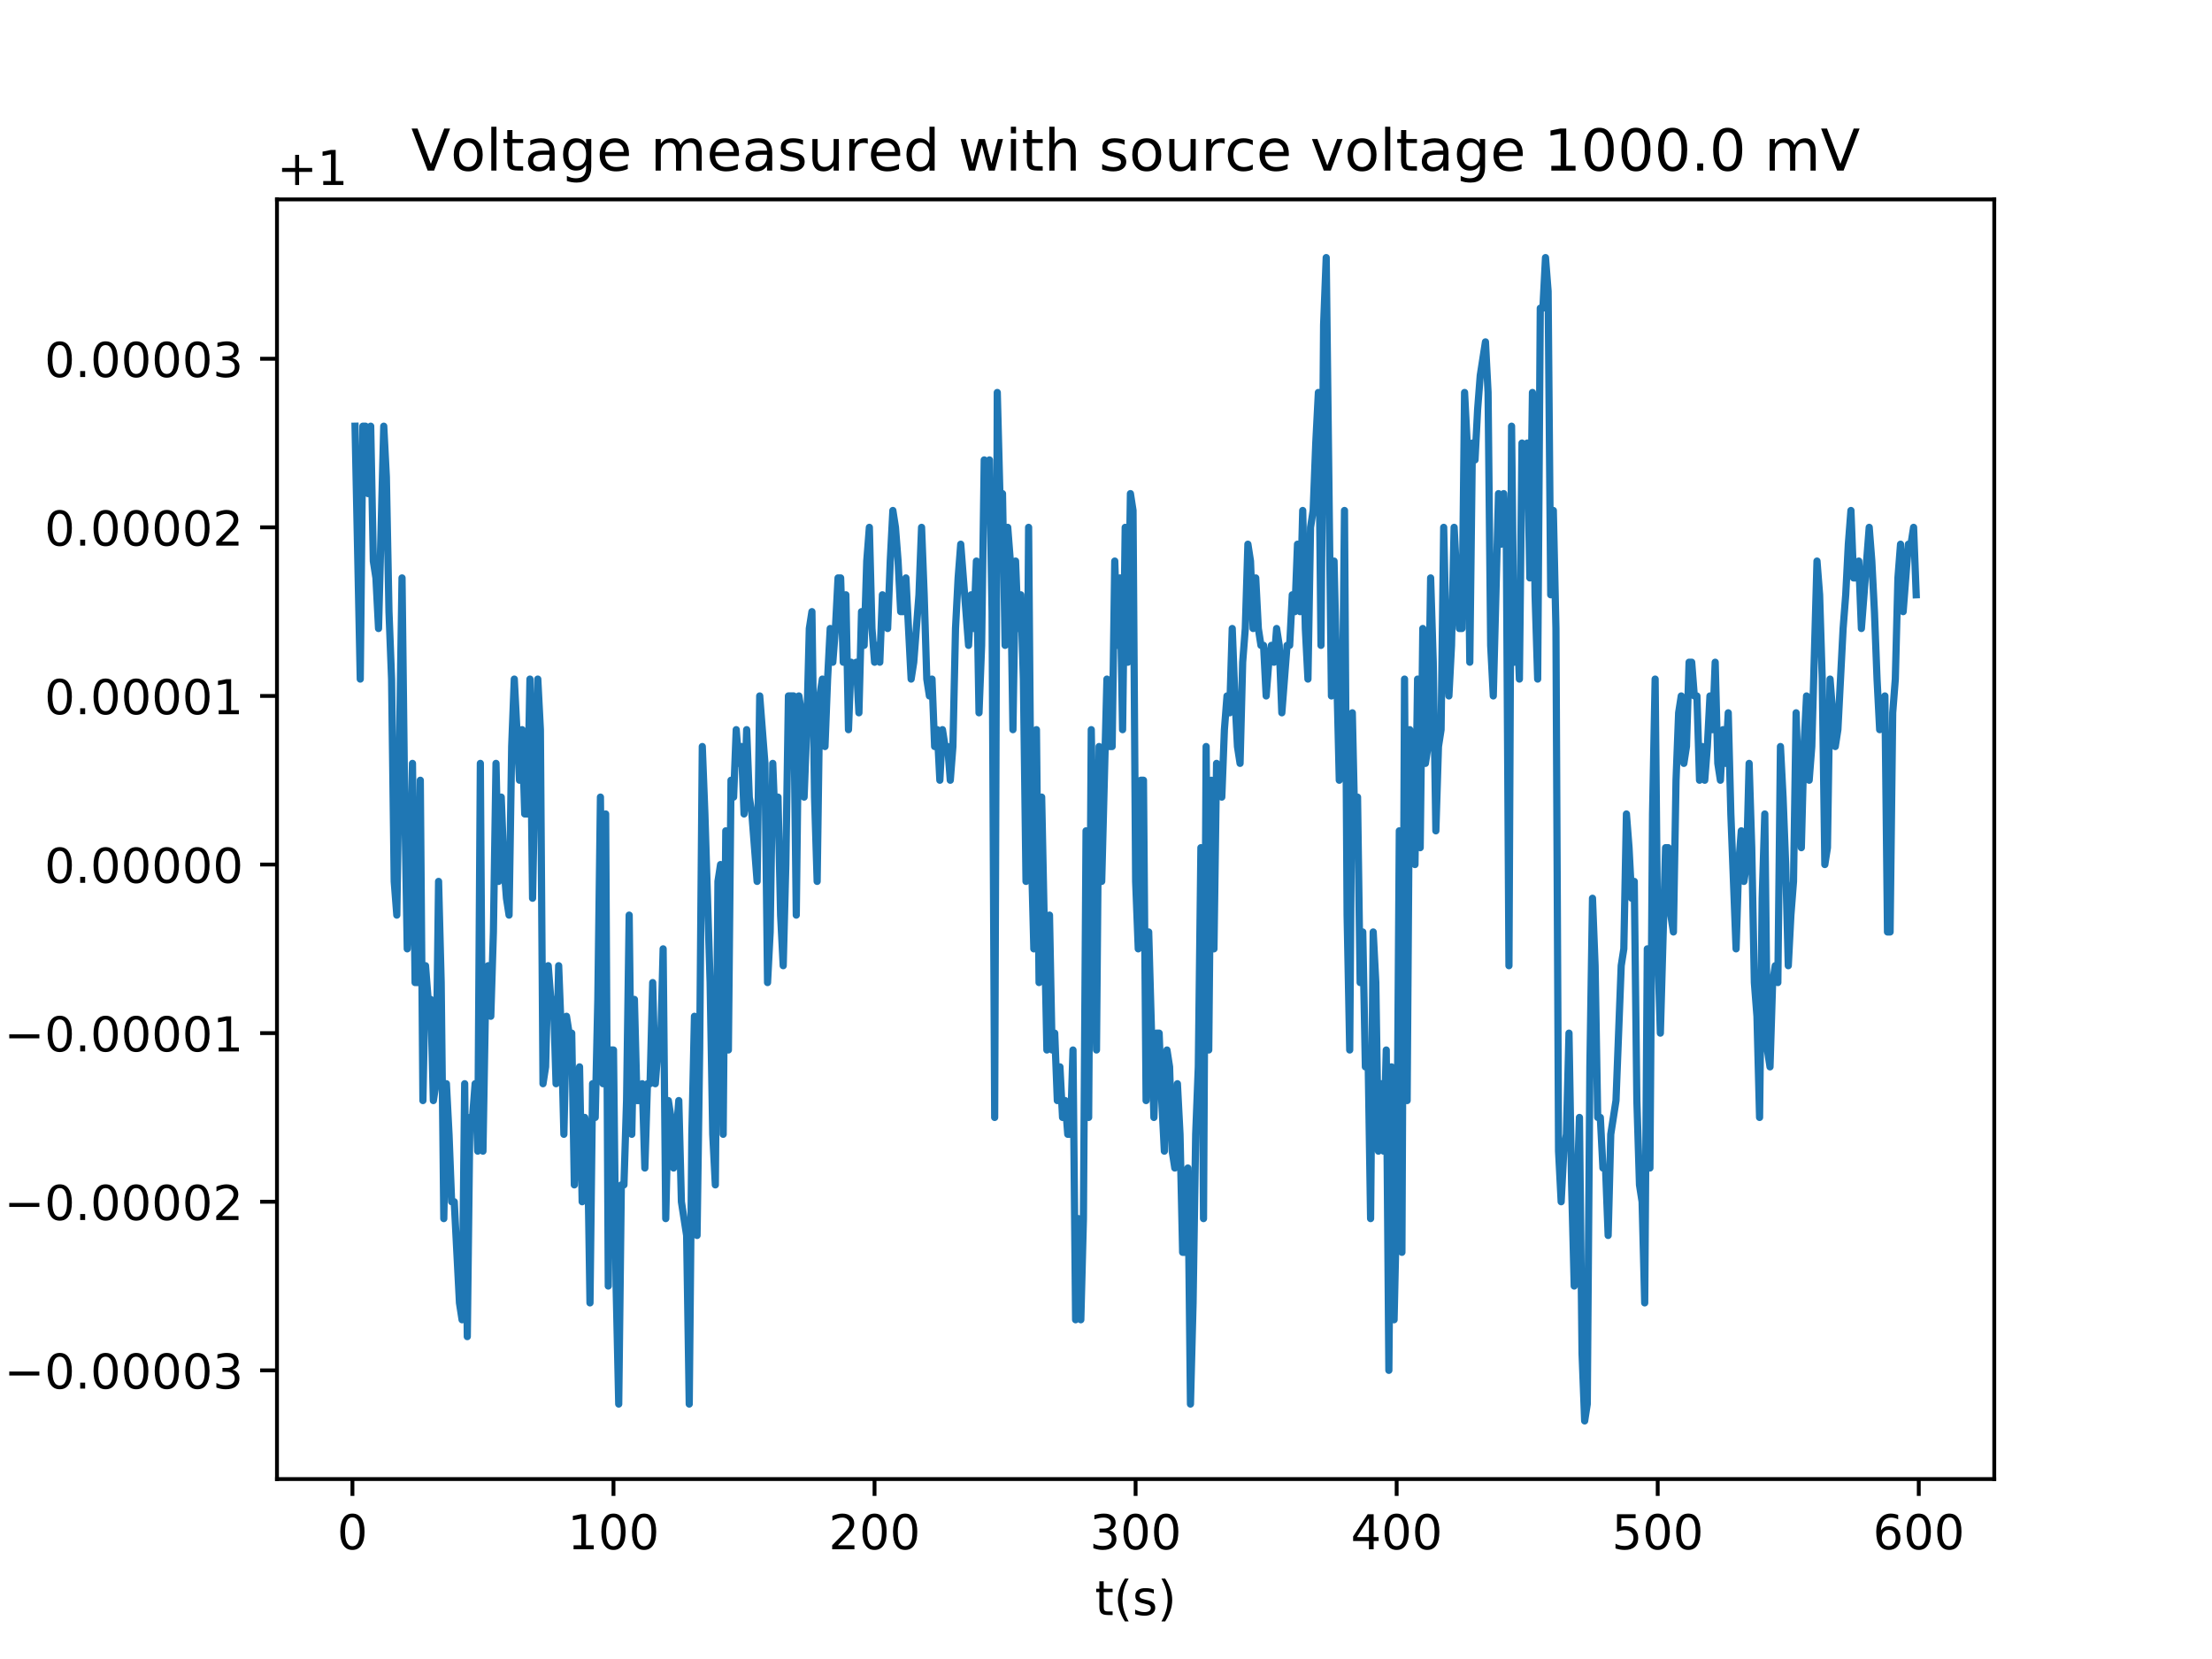 <?xml version="1.0" encoding="utf-8" standalone="no"?>
<!DOCTYPE svg PUBLIC "-//W3C//DTD SVG 1.1//EN"
  "http://www.w3.org/Graphics/SVG/1.1/DTD/svg11.dtd">
<!-- Created with matplotlib (http://matplotlib.org/) -->
<svg height="345pt" version="1.1" viewBox="0 0 460 345" width="460pt" xmlns="http://www.w3.org/2000/svg" xmlns:xlink="http://www.w3.org/1999/xlink">
 <defs>
  <style type="text/css">
*{stroke-linecap:butt;stroke-linejoin:round;}
  </style>
 </defs>
 <g id="figure_1">
  <g id="patch_1">
   <path d="M 0 345.6 
L 460.8 345.6 
L 460.8 0 
L 0 0 
z
" style="fill:#ffffff;"/>
  </g>
  <g id="axes_1">
   <g id="patch_2">
    <path d="M 57.6 307.584 
L 414.72 307.584 
L 414.72 41.472 
L 57.6 41.472 
z
" style="fill:#ffffff;"/>
   </g>
   <g id="matplotlib.axis_1">
    <g id="xtick_1">
     <g id="line2d_1">
      <defs>
       <path d="M 0 0 
L 0 3.5 
" id="mb20e4d3bf7" style="stroke:#000000;stroke-width:0.8;"/>
      </defs>
      <g>
       <use style="stroke:#000000;stroke-width:0.8;" x="73.29" xlink:href="#mb20e4d3bf7" y="307.584"/>
      </g>
     </g>
     <g id="text_1">
      <!-- 0 -->
      <defs>
       <path d="M 31.781 66.406 
Q 24.172 66.406 20.328 58.906 
Q 16.5 51.422 16.5 36.375 
Q 16.5 21.391 20.328 13.891 
Q 24.172 6.391 31.781 6.391 
Q 39.453 6.391 43.281 13.891 
Q 47.125 21.391 47.125 36.375 
Q 47.125 51.422 43.281 58.906 
Q 39.453 66.406 31.781 66.406 
z
M 31.781 74.219 
Q 44.047 74.219 50.516 64.516 
Q 56.984 54.828 56.984 36.375 
Q 56.984 17.969 50.516 8.266 
Q 44.047 -1.422 31.781 -1.422 
Q 19.531 -1.422 13.062 8.266 
Q 6.594 17.969 6.594 36.375 
Q 6.594 54.828 13.062 64.516 
Q 19.531 74.219 31.781 74.219 
z
" id="DejaVuSans-30"/>
      </defs>
      <g transform="translate(70.109 322.182)scale(0.1 -0.1)">
       <use xlink:href="#DejaVuSans-30"/>
      </g>
     </g>
    </g>
    <g id="xtick_2">
     <g id="line2d_2">
      <g>
       <use style="stroke:#000000;stroke-width:0.8;" x="127.578" xlink:href="#mb20e4d3bf7" y="307.584"/>
      </g>
     </g>
     <g id="text_2">
      <!-- 100 -->
      <defs>
       <path d="M 12.406 8.297 
L 28.516 8.297 
L 28.516 63.922 
L 10.984 60.406 
L 10.984 69.391 
L 28.422 72.906 
L 38.281 72.906 
L 38.281 8.297 
L 54.391 8.297 
L 54.391 0 
L 12.406 0 
z
" id="DejaVuSans-31"/>
      </defs>
      <g transform="translate(118.035 322.182)scale(0.1 -0.1)">
       <use xlink:href="#DejaVuSans-31"/>
       <use x="63.623" xlink:href="#DejaVuSans-30"/>
       <use x="127.246" xlink:href="#DejaVuSans-30"/>
      </g>
     </g>
    </g>
    <g id="xtick_3">
     <g id="line2d_3">
      <g>
       <use style="stroke:#000000;stroke-width:0.8;" x="181.867" xlink:href="#mb20e4d3bf7" y="307.584"/>
      </g>
     </g>
     <g id="text_3">
      <!-- 200 -->
      <defs>
       <path d="M 19.188 8.297 
L 53.609 8.297 
L 53.609 0 
L 7.328 0 
L 7.328 8.297 
Q 12.938 14.109 22.625 23.891 
Q 32.328 33.688 34.812 36.531 
Q 39.547 41.844 41.422 45.531 
Q 43.312 49.219 43.312 52.781 
Q 43.312 58.594 39.234 62.25 
Q 35.156 65.922 28.609 65.922 
Q 23.969 65.922 18.812 64.312 
Q 13.672 62.703 7.812 59.422 
L 7.812 69.391 
Q 13.766 71.781 18.938 73 
Q 24.125 74.219 28.422 74.219 
Q 39.75 74.219 46.484 68.547 
Q 53.219 62.891 53.219 53.422 
Q 53.219 48.922 51.531 44.891 
Q 49.859 40.875 45.406 35.406 
Q 44.188 33.984 37.641 27.219 
Q 31.109 20.453 19.188 8.297 
z
" id="DejaVuSans-32"/>
      </defs>
      <g transform="translate(172.323 322.182)scale(0.1 -0.1)">
       <use xlink:href="#DejaVuSans-32"/>
       <use x="63.623" xlink:href="#DejaVuSans-30"/>
       <use x="127.246" xlink:href="#DejaVuSans-30"/>
      </g>
     </g>
    </g>
    <g id="xtick_4">
     <g id="line2d_4">
      <g>
       <use style="stroke:#000000;stroke-width:0.8;" x="236.155" xlink:href="#mb20e4d3bf7" y="307.584"/>
      </g>
     </g>
     <g id="text_4">
      <!-- 300 -->
      <defs>
       <path d="M 40.578 39.312 
Q 47.656 37.797 51.625 33 
Q 55.609 28.219 55.609 21.188 
Q 55.609 10.406 48.188 4.484 
Q 40.766 -1.422 27.094 -1.422 
Q 22.516 -1.422 17.656 -0.516 
Q 12.797 0.391 7.625 2.203 
L 7.625 11.719 
Q 11.719 9.328 16.594 8.109 
Q 21.484 6.891 26.812 6.891 
Q 36.078 6.891 40.938 10.547 
Q 45.797 14.203 45.797 21.188 
Q 45.797 27.641 41.281 31.266 
Q 36.766 34.906 28.719 34.906 
L 20.219 34.906 
L 20.219 43.016 
L 29.109 43.016 
Q 36.375 43.016 40.234 45.922 
Q 44.094 48.828 44.094 54.297 
Q 44.094 59.906 40.109 62.906 
Q 36.141 65.922 28.719 65.922 
Q 24.656 65.922 20.016 65.031 
Q 15.375 64.156 9.812 62.312 
L 9.812 71.094 
Q 15.438 72.656 20.344 73.438 
Q 25.25 74.219 29.594 74.219 
Q 40.828 74.219 47.359 69.109 
Q 53.906 64.016 53.906 55.328 
Q 53.906 49.266 50.438 45.094 
Q 46.969 40.922 40.578 39.312 
z
" id="DejaVuSans-33"/>
      </defs>
      <g transform="translate(226.611 322.182)scale(0.1 -0.1)">
       <use xlink:href="#DejaVuSans-33"/>
       <use x="63.623" xlink:href="#DejaVuSans-30"/>
       <use x="127.246" xlink:href="#DejaVuSans-30"/>
      </g>
     </g>
    </g>
    <g id="xtick_5">
     <g id="line2d_5">
      <g>
       <use style="stroke:#000000;stroke-width:0.8;" x="290.444" xlink:href="#mb20e4d3bf7" y="307.584"/>
      </g>
     </g>
     <g id="text_5">
      <!-- 400 -->
      <defs>
       <path d="M 37.797 64.312 
L 12.891 25.391 
L 37.797 25.391 
z
M 35.203 72.906 
L 47.609 72.906 
L 47.609 25.391 
L 58.016 25.391 
L 58.016 17.188 
L 47.609 17.188 
L 47.609 0 
L 37.797 0 
L 37.797 17.188 
L 4.891 17.188 
L 4.891 26.703 
z
" id="DejaVuSans-34"/>
      </defs>
      <g transform="translate(280.9 322.182)scale(0.1 -0.1)">
       <use xlink:href="#DejaVuSans-34"/>
       <use x="63.623" xlink:href="#DejaVuSans-30"/>
       <use x="127.246" xlink:href="#DejaVuSans-30"/>
      </g>
     </g>
    </g>
    <g id="xtick_6">
     <g id="line2d_6">
      <g>
       <use style="stroke:#000000;stroke-width:0.8;" x="344.732" xlink:href="#mb20e4d3bf7" y="307.584"/>
      </g>
     </g>
     <g id="text_6">
      <!-- 500 -->
      <defs>
       <path d="M 10.797 72.906 
L 49.516 72.906 
L 49.516 64.594 
L 19.828 64.594 
L 19.828 46.734 
Q 21.969 47.469 24.109 47.828 
Q 26.266 48.188 28.422 48.188 
Q 40.625 48.188 47.75 41.5 
Q 54.891 34.812 54.891 23.391 
Q 54.891 11.625 47.562 5.094 
Q 40.234 -1.422 26.906 -1.422 
Q 22.312 -1.422 17.547 -0.641 
Q 12.797 0.141 7.719 1.703 
L 7.719 11.625 
Q 12.109 9.234 16.797 8.062 
Q 21.484 6.891 26.703 6.891 
Q 35.156 6.891 40.078 11.328 
Q 45.016 15.766 45.016 23.391 
Q 45.016 31 40.078 35.438 
Q 35.156 39.891 26.703 39.891 
Q 22.75 39.891 18.812 39.016 
Q 14.891 38.141 10.797 36.281 
z
" id="DejaVuSans-35"/>
      </defs>
      <g transform="translate(335.188 322.182)scale(0.1 -0.1)">
       <use xlink:href="#DejaVuSans-35"/>
       <use x="63.623" xlink:href="#DejaVuSans-30"/>
       <use x="127.246" xlink:href="#DejaVuSans-30"/>
      </g>
     </g>
    </g>
    <g id="xtick_7">
     <g id="line2d_7">
      <g>
       <use style="stroke:#000000;stroke-width:0.8;" x="399.02" xlink:href="#mb20e4d3bf7" y="307.584"/>
      </g>
     </g>
     <g id="text_7">
      <!-- 600 -->
      <defs>
       <path d="M 33.016 40.375 
Q 26.375 40.375 22.484 35.828 
Q 18.609 31.297 18.609 23.391 
Q 18.609 15.531 22.484 10.953 
Q 26.375 6.391 33.016 6.391 
Q 39.656 6.391 43.531 10.953 
Q 47.406 15.531 47.406 23.391 
Q 47.406 31.297 43.531 35.828 
Q 39.656 40.375 33.016 40.375 
z
M 52.594 71.297 
L 52.594 62.312 
Q 48.875 64.062 45.094 64.984 
Q 41.312 65.922 37.594 65.922 
Q 27.828 65.922 22.672 59.328 
Q 17.531 52.734 16.797 39.406 
Q 19.672 43.656 24.016 45.922 
Q 28.375 48.188 33.594 48.188 
Q 44.578 48.188 50.953 41.516 
Q 57.328 34.859 57.328 23.391 
Q 57.328 12.156 50.688 5.359 
Q 44.047 -1.422 33.016 -1.422 
Q 20.359 -1.422 13.672 8.266 
Q 6.984 17.969 6.984 36.375 
Q 6.984 53.656 15.188 63.938 
Q 23.391 74.219 37.203 74.219 
Q 40.922 74.219 44.703 73.484 
Q 48.484 72.75 52.594 71.297 
z
" id="DejaVuSans-36"/>
      </defs>
      <g transform="translate(389.477 322.182)scale(0.1 -0.1)">
       <use xlink:href="#DejaVuSans-36"/>
       <use x="63.623" xlink:href="#DejaVuSans-30"/>
       <use x="127.246" xlink:href="#DejaVuSans-30"/>
      </g>
     </g>
    </g>
    <g id="text_8">
     <!-- t(s) -->
     <defs>
      <path d="M 18.312 70.219 
L 18.312 54.688 
L 36.812 54.688 
L 36.812 47.703 
L 18.312 47.703 
L 18.312 18.016 
Q 18.312 11.328 20.141 9.422 
Q 21.969 7.516 27.594 7.516 
L 36.812 7.516 
L 36.812 0 
L 27.594 0 
Q 17.188 0 13.234 3.875 
Q 9.281 7.766 9.281 18.016 
L 9.281 47.703 
L 2.688 47.703 
L 2.688 54.688 
L 9.281 54.688 
L 9.281 70.219 
z
" id="DejaVuSans-74"/>
      <path d="M 31 75.875 
Q 24.469 64.656 21.281 53.656 
Q 18.109 42.672 18.109 31.391 
Q 18.109 20.125 21.312 9.062 
Q 24.516 -2 31 -13.188 
L 23.188 -13.188 
Q 15.875 -1.703 12.234 9.375 
Q 8.594 20.453 8.594 31.391 
Q 8.594 42.281 12.203 53.312 
Q 15.828 64.359 23.188 75.875 
z
" id="DejaVuSans-28"/>
      <path d="M 44.281 53.078 
L 44.281 44.578 
Q 40.484 46.531 36.375 47.5 
Q 32.281 48.484 27.875 48.484 
Q 21.188 48.484 17.844 46.438 
Q 14.5 44.391 14.5 40.281 
Q 14.5 37.156 16.891 35.375 
Q 19.281 33.594 26.516 31.984 
L 29.594 31.297 
Q 39.156 29.25 43.188 25.516 
Q 47.219 21.781 47.219 15.094 
Q 47.219 7.469 41.188 3.016 
Q 35.156 -1.422 24.609 -1.422 
Q 20.219 -1.422 15.453 -0.562 
Q 10.688 0.297 5.422 2 
L 5.422 11.281 
Q 10.406 8.688 15.234 7.391 
Q 20.062 6.109 24.812 6.109 
Q 31.156 6.109 34.562 8.281 
Q 37.984 10.453 37.984 14.406 
Q 37.984 18.062 35.516 20.016 
Q 33.062 21.969 24.703 23.781 
L 21.578 24.516 
Q 13.234 26.266 9.516 29.906 
Q 5.812 33.547 5.812 39.891 
Q 5.812 47.609 11.281 51.797 
Q 16.75 56 26.812 56 
Q 31.781 56 36.172 55.266 
Q 40.578 54.547 44.281 53.078 
z
" id="DejaVuSans-73"/>
      <path d="M 8.016 75.875 
L 15.828 75.875 
Q 23.141 64.359 26.781 53.312 
Q 30.422 42.281 30.422 31.391 
Q 30.422 20.453 26.781 9.375 
Q 23.141 -1.703 15.828 -13.188 
L 8.016 -13.188 
Q 14.5 -2 17.703 9.062 
Q 20.906 20.125 20.906 31.391 
Q 20.906 42.672 17.703 53.656 
Q 14.5 64.656 8.016 75.875 
z
" id="DejaVuSans-29"/>
     </defs>
     <g transform="translate(227.694 335.861)scale(0.1 -0.1)">
      <use xlink:href="#DejaVuSans-74"/>
      <use x="39.209" xlink:href="#DejaVuSans-28"/>
      <use x="78.223" xlink:href="#DejaVuSans-73"/>
      <use x="130.322" xlink:href="#DejaVuSans-29"/>
     </g>
    </g>
   </g>
   <g id="matplotlib.axis_2">
    <g id="ytick_1">
     <g id="line2d_8">
      <defs>
       <path d="M 0 0 
L -3.5 0 
" id="m4eff81db57" style="stroke:#000000;stroke-width:0.8;"/>
      </defs>
      <g>
       <use style="stroke:#000000;stroke-width:0.8;" x="57.6" xlink:href="#m4eff81db57" y="284.97"/>
      </g>
     </g>
     <g id="text_9">
      <!-- −0.00003 -->
      <defs>
       <path d="M 10.594 35.5 
L 73.188 35.5 
L 73.188 27.203 
L 10.594 27.203 
z
" id="DejaVuSans-2212"/>
       <path d="M 10.688 12.406 
L 21 12.406 
L 21 0 
L 10.688 0 
z
" id="DejaVuSans-2e"/>
      </defs>
      <g transform="translate(0.867 288.769)scale(0.1 -0.1)">
       <use xlink:href="#DejaVuSans-2212"/>
       <use x="83.789" xlink:href="#DejaVuSans-30"/>
       <use x="147.412" xlink:href="#DejaVuSans-2e"/>
       <use x="179.199" xlink:href="#DejaVuSans-30"/>
       <use x="242.822" xlink:href="#DejaVuSans-30"/>
       <use x="306.445" xlink:href="#DejaVuSans-30"/>
       <use x="370.068" xlink:href="#DejaVuSans-30"/>
       <use x="433.691" xlink:href="#DejaVuSans-33"/>
      </g>
     </g>
    </g>
    <g id="ytick_2">
     <g id="line2d_9">
      <g>
       <use style="stroke:#000000;stroke-width:0.8;" x="57.6" xlink:href="#m4eff81db57" y="249.909"/>
      </g>
     </g>
     <g id="text_10">
      <!-- −0.00002 -->
      <g transform="translate(0.867 253.708)scale(0.1 -0.1)">
       <use xlink:href="#DejaVuSans-2212"/>
       <use x="83.789" xlink:href="#DejaVuSans-30"/>
       <use x="147.412" xlink:href="#DejaVuSans-2e"/>
       <use x="179.199" xlink:href="#DejaVuSans-30"/>
       <use x="242.822" xlink:href="#DejaVuSans-30"/>
       <use x="306.445" xlink:href="#DejaVuSans-30"/>
       <use x="370.068" xlink:href="#DejaVuSans-30"/>
       <use x="433.691" xlink:href="#DejaVuSans-32"/>
      </g>
     </g>
    </g>
    <g id="ytick_3">
     <g id="line2d_10">
      <g>
       <use style="stroke:#000000;stroke-width:0.8;" x="57.6" xlink:href="#m4eff81db57" y="214.848"/>
      </g>
     </g>
     <g id="text_11">
      <!-- −0.00001 -->
      <g transform="translate(0.867 218.647)scale(0.1 -0.1)">
       <use xlink:href="#DejaVuSans-2212"/>
       <use x="83.789" xlink:href="#DejaVuSans-30"/>
       <use x="147.412" xlink:href="#DejaVuSans-2e"/>
       <use x="179.199" xlink:href="#DejaVuSans-30"/>
       <use x="242.822" xlink:href="#DejaVuSans-30"/>
       <use x="306.445" xlink:href="#DejaVuSans-30"/>
       <use x="370.068" xlink:href="#DejaVuSans-30"/>
       <use x="433.691" xlink:href="#DejaVuSans-31"/>
      </g>
     </g>
    </g>
    <g id="ytick_4">
     <g id="line2d_11">
      <g>
       <use style="stroke:#000000;stroke-width:0.8;" x="57.6" xlink:href="#m4eff81db57" y="179.787"/>
      </g>
     </g>
     <g id="text_12">
      <!-- 0.00000 -->
      <g transform="translate(9.247 183.586)scale(0.1 -0.1)">
       <use xlink:href="#DejaVuSans-30"/>
       <use x="63.623" xlink:href="#DejaVuSans-2e"/>
       <use x="95.41" xlink:href="#DejaVuSans-30"/>
       <use x="159.033" xlink:href="#DejaVuSans-30"/>
       <use x="222.656" xlink:href="#DejaVuSans-30"/>
       <use x="286.279" xlink:href="#DejaVuSans-30"/>
       <use x="349.902" xlink:href="#DejaVuSans-30"/>
      </g>
     </g>
    </g>
    <g id="ytick_5">
     <g id="line2d_12">
      <g>
       <use style="stroke:#000000;stroke-width:0.8;" x="57.6" xlink:href="#m4eff81db57" y="144.726"/>
      </g>
     </g>
     <g id="text_13">
      <!-- 0.00001 -->
      <g transform="translate(9.247 148.525)scale(0.1 -0.1)">
       <use xlink:href="#DejaVuSans-30"/>
       <use x="63.623" xlink:href="#DejaVuSans-2e"/>
       <use x="95.41" xlink:href="#DejaVuSans-30"/>
       <use x="159.033" xlink:href="#DejaVuSans-30"/>
       <use x="222.656" xlink:href="#DejaVuSans-30"/>
       <use x="286.279" xlink:href="#DejaVuSans-30"/>
       <use x="349.902" xlink:href="#DejaVuSans-31"/>
      </g>
     </g>
    </g>
    <g id="ytick_6">
     <g id="line2d_13">
      <g>
       <use style="stroke:#000000;stroke-width:0.8;" x="57.6" xlink:href="#m4eff81db57" y="109.665"/>
      </g>
     </g>
     <g id="text_14">
      <!-- 0.00002 -->
      <g transform="translate(9.247 113.465)scale(0.1 -0.1)">
       <use xlink:href="#DejaVuSans-30"/>
       <use x="63.623" xlink:href="#DejaVuSans-2e"/>
       <use x="95.41" xlink:href="#DejaVuSans-30"/>
       <use x="159.033" xlink:href="#DejaVuSans-30"/>
       <use x="222.656" xlink:href="#DejaVuSans-30"/>
       <use x="286.279" xlink:href="#DejaVuSans-30"/>
       <use x="349.902" xlink:href="#DejaVuSans-32"/>
      </g>
     </g>
    </g>
    <g id="ytick_7">
     <g id="line2d_14">
      <g>
       <use style="stroke:#000000;stroke-width:0.8;" x="57.6" xlink:href="#m4eff81db57" y="74.605"/>
      </g>
     </g>
     <g id="text_15">
      <!-- 0.00003 -->
      <g transform="translate(9.247 78.404)scale(0.1 -0.1)">
       <use xlink:href="#DejaVuSans-30"/>
       <use x="63.623" xlink:href="#DejaVuSans-2e"/>
       <use x="95.41" xlink:href="#DejaVuSans-30"/>
       <use x="159.033" xlink:href="#DejaVuSans-30"/>
       <use x="222.656" xlink:href="#DejaVuSans-30"/>
       <use x="286.279" xlink:href="#DejaVuSans-30"/>
       <use x="349.902" xlink:href="#DejaVuSans-33"/>
      </g>
     </g>
    </g>
    <g id="text_16">
     <!-- Voltage (V) -->
     <defs>
      <path d="M 28.609 0 
L 0.781 72.906 
L 11.078 72.906 
L 34.188 11.531 
L 57.328 72.906 
L 67.578 72.906 
L 39.797 0 
z
" id="DejaVuSans-56"/>
      <path d="M 30.609 48.391 
Q 23.391 48.391 19.188 42.75 
Q 14.984 37.109 14.984 27.297 
Q 14.984 17.484 19.156 11.844 
Q 23.344 6.203 30.609 6.203 
Q 37.797 6.203 41.984 11.859 
Q 46.188 17.531 46.188 27.297 
Q 46.188 37.016 41.984 42.703 
Q 37.797 48.391 30.609 48.391 
z
M 30.609 56 
Q 42.328 56 49.016 48.375 
Q 55.719 40.766 55.719 27.297 
Q 55.719 13.875 49.016 6.219 
Q 42.328 -1.422 30.609 -1.422 
Q 18.844 -1.422 12.172 6.219 
Q 5.516 13.875 5.516 27.297 
Q 5.516 40.766 12.172 48.375 
Q 18.844 56 30.609 56 
z
" id="DejaVuSans-6f"/>
      <path d="M 9.422 75.984 
L 18.406 75.984 
L 18.406 0 
L 9.422 0 
z
" id="DejaVuSans-6c"/>
      <path d="M 34.281 27.484 
Q 23.391 27.484 19.188 25 
Q 14.984 22.516 14.984 16.5 
Q 14.984 11.719 18.141 8.906 
Q 21.297 6.109 26.703 6.109 
Q 34.188 6.109 38.703 11.406 
Q 43.219 16.703 43.219 25.484 
L 43.219 27.484 
z
M 52.203 31.203 
L 52.203 0 
L 43.219 0 
L 43.219 8.297 
Q 40.141 3.328 35.547 0.953 
Q 30.953 -1.422 24.312 -1.422 
Q 15.922 -1.422 10.953 3.297 
Q 6 8.016 6 15.922 
Q 6 25.141 12.172 29.828 
Q 18.359 34.516 30.609 34.516 
L 43.219 34.516 
L 43.219 35.406 
Q 43.219 41.609 39.141 45 
Q 35.062 48.391 27.688 48.391 
Q 23 48.391 18.547 47.266 
Q 14.109 46.141 10.016 43.891 
L 10.016 52.203 
Q 14.938 54.109 19.578 55.047 
Q 24.219 56 28.609 56 
Q 40.484 56 46.344 49.844 
Q 52.203 43.703 52.203 31.203 
z
" id="DejaVuSans-61"/>
      <path d="M 45.406 27.984 
Q 45.406 37.75 41.375 43.109 
Q 37.359 48.484 30.078 48.484 
Q 22.859 48.484 18.828 43.109 
Q 14.797 37.75 14.797 27.984 
Q 14.797 18.266 18.828 12.891 
Q 22.859 7.516 30.078 7.516 
Q 37.359 7.516 41.375 12.891 
Q 45.406 18.266 45.406 27.984 
z
M 54.391 6.781 
Q 54.391 -7.172 48.188 -13.984 
Q 42 -20.797 29.203 -20.797 
Q 24.469 -20.797 20.266 -20.094 
Q 16.062 -19.391 12.109 -17.922 
L 12.109 -9.188 
Q 16.062 -11.328 19.922 -12.344 
Q 23.781 -13.375 27.781 -13.375 
Q 36.625 -13.375 41.016 -8.766 
Q 45.406 -4.156 45.406 5.172 
L 45.406 9.625 
Q 42.625 4.781 38.281 2.391 
Q 33.938 0 27.875 0 
Q 17.828 0 11.672 7.656 
Q 5.516 15.328 5.516 27.984 
Q 5.516 40.672 11.672 48.328 
Q 17.828 56 27.875 56 
Q 33.938 56 38.281 53.609 
Q 42.625 51.219 45.406 46.391 
L 45.406 54.688 
L 54.391 54.688 
z
" id="DejaVuSans-67"/>
      <path d="M 56.203 29.594 
L 56.203 25.203 
L 14.891 25.203 
Q 15.484 15.922 20.484 11.062 
Q 25.484 6.203 34.422 6.203 
Q 39.594 6.203 44.453 7.469 
Q 49.312 8.734 54.109 11.281 
L 54.109 2.781 
Q 49.266 0.734 44.188 -0.344 
Q 39.109 -1.422 33.891 -1.422 
Q 20.797 -1.422 13.156 6.188 
Q 5.516 13.812 5.516 26.812 
Q 5.516 40.234 12.766 48.109 
Q 20.016 56 32.328 56 
Q 43.359 56 49.781 48.891 
Q 56.203 41.797 56.203 29.594 
z
M 47.219 32.234 
Q 47.125 39.594 43.094 43.984 
Q 39.062 48.391 32.422 48.391 
Q 24.906 48.391 20.391 44.141 
Q 15.875 39.891 15.188 32.172 
z
" id="DejaVuSans-65"/>
      <path id="DejaVuSans-20"/>
     </defs>
     <g transform="translate(-5.213 202.577)rotate(-90)scale(0.1 -0.1)">
      <use xlink:href="#DejaVuSans-56"/>
      <use x="68.299" xlink:href="#DejaVuSans-6f"/>
      <use x="129.48" xlink:href="#DejaVuSans-6c"/>
      <use x="157.264" xlink:href="#DejaVuSans-74"/>
      <use x="196.473" xlink:href="#DejaVuSans-61"/>
      <use x="257.752" xlink:href="#DejaVuSans-67"/>
      <use x="321.229" xlink:href="#DejaVuSans-65"/>
      <use x="382.752" xlink:href="#DejaVuSans-20"/>
      <use x="414.539" xlink:href="#DejaVuSans-28"/>
      <use x="453.553" xlink:href="#DejaVuSans-56"/>
      <use x="521.961" xlink:href="#DejaVuSans-29"/>
     </g>
    </g>
    <g id="text_17">
     <!-- +1 -->
     <defs>
      <path d="M 46 62.703 
L 46 35.5 
L 73.188 35.5 
L 73.188 27.203 
L 46 27.203 
L 46 0 
L 37.797 0 
L 37.797 27.203 
L 10.594 27.203 
L 10.594 35.5 
L 37.797 35.5 
L 37.797 62.703 
z
" id="DejaVuSans-2b"/>
     </defs>
     <g transform="translate(57.6 38.472)scale(0.1 -0.1)">
      <use xlink:href="#DejaVuSans-2b"/>
      <use x="83.789" xlink:href="#DejaVuSans-31"/>
     </g>
    </g>
   </g>
   <g id="line2d_15">
    <path clip-path="url(#pf77cc585fd)" d="M 73.833 88.629 
L 74.918 141.22 
L 75.461 88.629 
L 76.004 88.629 
L 76.547 102.653 
L 77.09 88.629 
L 77.633 116.678 
L 78.176 120.184 
L 78.719 130.702 
L 79.804 88.629 
L 80.347 99.147 
L 80.89 127.196 
L 81.433 141.22 
L 81.976 183.293 
L 82.519 190.305 
L 83.605 120.184 
L 84.148 165.763 
L 84.69 197.318 
L 85.233 183.293 
L 85.776 158.751 
L 86.319 204.33 
L 86.862 204.33 
L 87.405 162.257 
L 87.948 228.872 
L 88.491 200.824 
L 89.033 207.836 
L 89.576 207.836 
L 90.119 228.872 
L 90.662 225.366 
L 91.205 183.293 
L 91.748 204.33 
L 92.291 253.415 
L 92.834 225.366 
L 93.377 235.885 
L 93.919 249.909 
L 94.462 249.909 
L 95.548 270.945 
L 96.091 274.451 
L 96.634 225.366 
L 97.177 277.958 
L 97.72 232.378 
L 98.263 232.378 
L 98.805 225.366 
L 99.348 239.391 
L 99.891 158.751 
L 100.434 239.391 
L 100.977 207.836 
L 101.52 200.824 
L 102.063 211.342 
L 102.606 193.811 
L 103.148 158.751 
L 103.691 183.293 
L 104.234 165.763 
L 104.777 179.787 
L 105.32 186.799 
L 105.863 190.305 
L 106.406 155.245 
L 106.949 141.22 
L 108.034 162.257 
L 108.577 151.738 
L 109.12 169.269 
L 109.663 169.269 
L 110.206 141.22 
L 110.749 186.799 
L 111.292 158.751 
L 111.835 141.22 
L 112.378 151.738 
L 112.92 225.366 
L 113.463 221.86 
L 114.006 200.824 
L 114.549 207.836 
L 115.092 207.836 
L 115.635 225.366 
L 116.178 200.824 
L 116.721 214.848 
L 117.263 235.885 
L 117.806 211.342 
L 118.349 214.848 
L 118.892 214.848 
L 119.435 246.403 
L 119.978 232.378 
L 120.521 221.86 
L 121.064 249.909 
L 121.607 232.378 
L 122.149 235.885 
L 122.692 270.945 
L 123.235 225.366 
L 123.778 232.378 
L 124.321 207.836 
L 124.864 165.763 
L 125.407 225.366 
L 125.95 169.269 
L 126.494 267.439 
L 127.037 218.354 
L 127.58 218.354 
L 128.124 267.439 
L 128.667 291.982 
L 129.211 246.403 
L 129.754 246.403 
L 130.298 228.872 
L 130.841 190.305 
L 131.384 235.885 
L 131.928 207.836 
L 132.471 228.872 
L 133.014 228.872 
L 133.557 225.366 
L 134.1 242.897 
L 134.643 225.366 
L 135.187 225.366 
L 135.73 204.33 
L 136.273 225.366 
L 136.816 218.354 
L 137.359 218.354 
L 137.902 197.318 
L 138.445 253.415 
L 138.988 228.872 
L 139.53 232.378 
L 140.073 242.897 
L 141.159 228.872 
L 141.702 249.909 
L 142.788 256.921 
L 143.331 291.982 
L 143.873 235.885 
L 144.416 211.342 
L 144.959 256.921 
L 145.502 218.354 
L 146.045 155.245 
L 146.588 169.269 
L 147.674 204.33 
L 148.217 235.885 
L 148.759 246.403 
L 149.302 183.293 
L 149.845 179.787 
L 150.388 235.885 
L 150.931 172.775 
L 151.474 218.354 
L 152.017 162.257 
L 152.56 165.763 
L 153.103 151.738 
L 153.645 158.751 
L 154.188 155.245 
L 154.731 169.269 
L 155.274 151.738 
L 155.817 165.763 
L 156.36 169.269 
L 157.446 183.293 
L 157.988 144.726 
L 159.074 158.751 
L 159.617 204.33 
L 160.16 193.811 
L 160.703 158.751 
L 161.246 172.775 
L 161.789 165.763 
L 162.332 190.305 
L 162.874 200.824 
L 163.417 179.787 
L 163.96 144.726 
L 165.046 144.726 
L 165.589 190.305 
L 166.132 144.726 
L 166.675 148.232 
L 167.218 165.763 
L 167.76 151.738 
L 168.303 130.702 
L 168.846 127.196 
L 169.389 165.763 
L 169.932 183.293 
L 170.475 144.726 
L 171.018 141.22 
L 171.561 155.245 
L 172.103 141.22 
L 172.646 130.702 
L 173.189 137.714 
L 173.732 130.702 
L 174.275 120.184 
L 174.818 120.184 
L 175.361 137.714 
L 175.904 123.69 
L 176.447 151.738 
L 176.989 137.714 
L 177.532 141.22 
L 178.075 137.714 
L 178.618 148.232 
L 179.161 127.196 
L 179.704 134.208 
L 180.247 116.678 
L 180.79 109.665 
L 181.332 130.702 
L 181.875 137.714 
L 182.418 134.208 
L 182.961 137.714 
L 183.504 123.69 
L 184.59 130.702 
L 185.133 116.678 
L 185.676 106.159 
L 186.218 109.665 
L 186.761 116.678 
L 187.304 127.196 
L 187.847 127.196 
L 188.39 120.184 
L 189.476 141.22 
L 190.019 137.714 
L 191.104 123.69 
L 191.647 109.665 
L 192.19 123.69 
L 192.733 141.22 
L 193.276 144.726 
L 193.819 141.22 
L 194.362 155.245 
L 194.905 151.738 
L 195.447 162.257 
L 195.99 151.738 
L 196.533 155.245 
L 197.076 155.245 
L 197.619 162.257 
L 198.162 155.245 
L 198.705 130.702 
L 199.248 120.184 
L 199.791 113.171 
L 201.419 134.208 
L 201.962 123.69 
L 202.505 130.702 
L 203.048 116.678 
L 203.591 148.232 
L 204.134 134.208 
L 204.677 95.641 
L 205.219 99.147 
L 205.762 95.641 
L 206.305 127.196 
L 206.848 232.378 
L 207.391 81.617 
L 207.934 102.653 
L 208.477 102.653 
L 209.02 134.208 
L 209.562 109.665 
L 210.105 116.678 
L 210.648 151.738 
L 211.192 116.678 
L 211.735 130.702 
L 212.277 123.69 
L 212.82 141.22 
L 213.363 183.293 
L 213.906 109.665 
L 214.449 176.281 
L 214.992 197.318 
L 215.535 151.738 
L 216.078 204.33 
L 216.621 165.763 
L 217.706 218.354 
L 218.249 190.305 
L 218.792 218.354 
L 219.335 214.848 
L 219.878 228.872 
L 220.421 221.86 
L 220.964 232.378 
L 221.506 228.872 
L 222.049 235.885 
L 222.592 235.885 
L 223.135 218.354 
L 223.678 274.451 
L 224.221 253.415 
L 224.764 274.451 
L 225.307 253.415 
L 225.85 172.775 
L 226.392 232.378 
L 226.935 151.738 
L 228.021 218.354 
L 228.564 155.245 
L 229.107 183.293 
L 230.193 141.22 
L 230.736 155.245 
L 231.278 155.245 
L 231.821 116.678 
L 232.364 134.208 
L 232.907 120.184 
L 233.45 151.738 
L 233.993 109.665 
L 234.536 137.714 
L 235.079 102.653 
L 235.621 106.159 
L 236.164 183.293 
L 236.707 197.318 
L 237.25 162.257 
L 237.793 162.257 
L 238.336 228.872 
L 238.879 193.811 
L 239.965 232.378 
L 240.507 214.848 
L 241.05 214.848 
L 241.593 228.872 
L 242.136 239.391 
L 242.679 218.354 
L 243.222 221.86 
L 243.765 239.391 
L 244.308 242.897 
L 244.85 225.366 
L 245.393 235.885 
L 245.936 260.427 
L 246.479 260.427 
L 247.022 242.897 
L 247.565 291.982 
L 248.108 270.945 
L 248.651 235.885 
L 249.194 221.86 
L 249.736 176.281 
L 250.279 253.415 
L 250.822 155.245 
L 251.365 218.354 
L 251.908 162.257 
L 252.451 197.318 
L 252.994 158.751 
L 254.08 165.763 
L 254.622 151.738 
L 255.165 144.726 
L 255.708 148.232 
L 256.251 130.702 
L 256.794 144.726 
L 257.337 155.245 
L 257.88 158.751 
L 258.423 137.714 
L 258.965 130.702 
L 259.508 113.171 
L 260.051 116.678 
L 260.594 130.702 
L 261.137 120.184 
L 261.68 130.702 
L 262.223 134.208 
L 262.766 134.208 
L 263.309 144.726 
L 263.851 137.714 
L 264.394 134.208 
L 264.937 137.714 
L 265.48 130.702 
L 266.023 134.208 
L 266.566 148.232 
L 267.652 134.208 
L 268.195 134.208 
L 268.737 123.69 
L 269.28 127.196 
L 269.823 113.171 
L 270.366 127.196 
L 270.909 106.159 
L 271.452 130.702 
L 271.995 141.22 
L 272.538 109.665 
L 273.08 106.159 
L 273.623 92.135 
L 274.166 81.617 
L 274.709 134.208 
L 275.252 67.592 
L 275.795 53.568 
L 276.881 144.726 
L 277.424 116.678 
L 278.509 162.257 
L 279.052 158.751 
L 279.595 106.159 
L 280.138 190.305 
L 280.681 218.354 
L 281.224 148.232 
L 281.767 172.775 
L 282.31 165.763 
L 282.852 204.33 
L 283.395 193.811 
L 283.938 221.86 
L 284.481 218.354 
L 285.024 253.415 
L 285.567 193.811 
L 286.11 204.33 
L 286.653 239.391 
L 287.195 225.366 
L 287.738 239.391 
L 288.281 218.354 
L 288.824 284.97 
L 289.367 221.86 
L 289.91 274.451 
L 290.453 249.909 
L 290.996 172.775 
L 291.539 260.427 
L 292.081 141.22 
L 292.624 228.872 
L 293.167 151.738 
L 293.71 176.281 
L 294.253 179.787 
L 294.796 141.22 
L 295.339 176.281 
L 295.882 130.702 
L 296.424 158.751 
L 296.967 155.245 
L 297.51 120.184 
L 298.053 137.714 
L 298.596 172.775 
L 299.139 155.245 
L 299.682 151.738 
L 300.225 109.665 
L 300.768 134.208 
L 301.31 144.726 
L 301.853 134.208 
L 302.396 109.665 
L 303.482 130.702 
L 304.025 130.702 
L 304.568 81.617 
L 305.111 92.135 
L 305.654 137.714 
L 306.196 92.135 
L 306.739 95.641 
L 307.282 85.123 
L 307.825 78.111 
L 308.911 71.098 
L 309.454 81.617 
L 309.997 134.208 
L 310.539 144.726 
L 311.625 102.653 
L 312.168 113.171 
L 312.711 102.653 
L 313.254 113.171 
L 313.797 200.824 
L 314.34 88.629 
L 314.883 137.714 
L 315.425 127.196 
L 315.968 141.22 
L 316.511 92.135 
L 317.054 95.641 
L 317.597 92.135 
L 318.14 120.184 
L 318.683 81.617 
L 319.226 123.69 
L 319.769 141.22 
L 320.311 64.086 
L 320.854 64.086 
L 321.397 53.568 
L 321.94 60.58 
L 322.483 123.69 
L 323.026 106.159 
L 323.569 130.702 
L 324.112 239.391 
L 324.654 249.909 
L 325.197 239.391 
L 325.74 235.885 
L 326.283 214.848 
L 326.826 246.403 
L 327.369 267.439 
L 328.455 232.378 
L 328.998 281.464 
L 329.54 295.488 
L 330.083 291.982 
L 330.626 221.86 
L 331.169 186.799 
L 331.712 200.824 
L 332.255 232.378 
L 332.798 232.378 
L 333.341 242.897 
L 333.884 242.897 
L 334.426 256.921 
L 334.969 235.885 
L 336.055 228.872 
L 337.141 200.824 
L 337.684 197.318 
L 338.227 169.269 
L 338.769 176.281 
L 339.312 186.799 
L 339.855 183.293 
L 340.398 228.872 
L 340.941 246.403 
L 341.484 249.909 
L 342.027 270.945 
L 342.57 197.318 
L 343.113 242.897 
L 343.655 169.269 
L 344.198 141.22 
L 344.741 197.318 
L 345.284 214.848 
L 346.37 176.281 
L 346.913 176.281 
L 347.456 190.305 
L 347.998 193.811 
L 348.541 162.257 
L 349.084 148.232 
L 349.627 144.726 
L 350.17 158.751 
L 350.713 155.245 
L 351.256 137.714 
L 351.799 137.714 
L 352.342 144.726 
L 352.884 144.726 
L 353.427 162.257 
L 353.97 155.245 
L 354.513 162.257 
L 355.056 155.245 
L 355.599 144.726 
L 356.142 151.738 
L 356.685 137.714 
L 357.228 158.751 
L 357.77 162.257 
L 358.313 151.738 
L 358.856 158.751 
L 359.4 148.232 
L 359.942 169.269 
L 361.028 197.318 
L 361.571 179.787 
L 362.114 172.775 
L 362.657 183.293 
L 363.2 179.787 
L 363.743 158.751 
L 364.286 176.281 
L 364.828 204.33 
L 365.371 211.342 
L 365.914 232.378 
L 366.457 186.799 
L 367 169.269 
L 367.543 218.354 
L 368.086 221.86 
L 368.629 204.33 
L 369.172 200.824 
L 369.714 204.33 
L 370.257 155.245 
L 370.8 165.763 
L 371.343 179.787 
L 371.886 200.824 
L 372.429 190.305 
L 372.972 183.293 
L 373.515 148.232 
L 374.057 165.763 
L 374.6 176.281 
L 375.143 155.245 
L 375.686 144.726 
L 376.229 162.257 
L 376.772 155.245 
L 377.858 116.678 
L 378.401 123.69 
L 378.943 141.22 
L 379.486 179.787 
L 380.029 176.281 
L 380.572 141.22 
L 381.658 155.245 
L 382.201 151.738 
L 383.287 130.702 
L 383.829 123.69 
L 384.372 113.171 
L 384.915 106.159 
L 385.458 120.184 
L 386.001 120.184 
L 386.544 116.678 
L 387.087 130.702 
L 388.715 109.665 
L 389.258 116.678 
L 389.801 127.196 
L 390.344 141.22 
L 390.887 151.738 
L 391.973 144.726 
L 392.516 193.811 
L 393.058 193.811 
L 393.601 148.232 
L 394.144 141.22 
L 394.687 120.184 
L 395.23 113.171 
L 395.773 127.196 
L 396.859 113.171 
L 397.402 113.171 
L 397.944 109.665 
L 398.487 123.69 
L 398.487 123.69 
" style="fill:none;stroke:#1f77b4;stroke-linecap:square;stroke-width:1.5;"/>
   </g>
   <g id="patch_3">
    <path d="M 57.6 307.584 
L 57.6 41.472 
" style="fill:none;stroke:#000000;stroke-linecap:square;stroke-linejoin:miter;stroke-width:0.8;"/>
   </g>
   <g id="patch_4">
    <path d="M 414.72 307.584 
L 414.72 41.472 
" style="fill:none;stroke:#000000;stroke-linecap:square;stroke-linejoin:miter;stroke-width:0.8;"/>
   </g>
   <g id="patch_5">
    <path d="M 57.6 307.584 
L 414.72 307.584 
" style="fill:none;stroke:#000000;stroke-linecap:square;stroke-linejoin:miter;stroke-width:0.8;"/>
   </g>
   <g id="patch_6">
    <path d="M 57.6 41.472 
L 414.72 41.472 
" style="fill:none;stroke:#000000;stroke-linecap:square;stroke-linejoin:miter;stroke-width:0.8;"/>
   </g>
   <g id="text_18">
    <!-- Voltage measured with source voltage 1000.0 mV -->
    <defs>
     <path d="M 52 44.188 
Q 55.375 50.25 60.062 53.125 
Q 64.75 56 71.094 56 
Q 79.641 56 84.281 50.016 
Q 88.922 44.047 88.922 33.016 
L 88.922 0 
L 79.891 0 
L 79.891 32.719 
Q 79.891 40.578 77.094 44.375 
Q 74.312 48.188 68.609 48.188 
Q 61.625 48.188 57.562 43.547 
Q 53.516 38.922 53.516 30.906 
L 53.516 0 
L 44.484 0 
L 44.484 32.719 
Q 44.484 40.625 41.703 44.406 
Q 38.922 48.188 33.109 48.188 
Q 26.219 48.188 22.156 43.531 
Q 18.109 38.875 18.109 30.906 
L 18.109 0 
L 9.078 0 
L 9.078 54.688 
L 18.109 54.688 
L 18.109 46.188 
Q 21.188 51.219 25.484 53.609 
Q 29.781 56 35.688 56 
Q 41.656 56 45.828 52.969 
Q 50 49.953 52 44.188 
z
" id="DejaVuSans-6d"/>
     <path d="M 8.5 21.578 
L 8.5 54.688 
L 17.484 54.688 
L 17.484 21.922 
Q 17.484 14.156 20.5 10.266 
Q 23.531 6.391 29.594 6.391 
Q 36.859 6.391 41.078 11.031 
Q 45.312 15.672 45.312 23.688 
L 45.312 54.688 
L 54.297 54.688 
L 54.297 0 
L 45.312 0 
L 45.312 8.406 
Q 42.047 3.422 37.719 1 
Q 33.406 -1.422 27.688 -1.422 
Q 18.266 -1.422 13.375 4.438 
Q 8.5 10.297 8.5 21.578 
z
M 31.109 56 
z
" id="DejaVuSans-75"/>
     <path d="M 41.109 46.297 
Q 39.594 47.172 37.812 47.578 
Q 36.031 48 33.891 48 
Q 26.266 48 22.188 43.047 
Q 18.109 38.094 18.109 28.812 
L 18.109 0 
L 9.078 0 
L 9.078 54.688 
L 18.109 54.688 
L 18.109 46.188 
Q 20.953 51.172 25.484 53.578 
Q 30.031 56 36.531 56 
Q 37.453 56 38.578 55.875 
Q 39.703 55.766 41.062 55.516 
z
" id="DejaVuSans-72"/>
     <path d="M 45.406 46.391 
L 45.406 75.984 
L 54.391 75.984 
L 54.391 0 
L 45.406 0 
L 45.406 8.203 
Q 42.578 3.328 38.25 0.953 
Q 33.938 -1.422 27.875 -1.422 
Q 17.969 -1.422 11.734 6.484 
Q 5.516 14.406 5.516 27.297 
Q 5.516 40.188 11.734 48.094 
Q 17.969 56 27.875 56 
Q 33.938 56 38.25 53.625 
Q 42.578 51.266 45.406 46.391 
z
M 14.797 27.297 
Q 14.797 17.391 18.875 11.75 
Q 22.953 6.109 30.078 6.109 
Q 37.203 6.109 41.297 11.75 
Q 45.406 17.391 45.406 27.297 
Q 45.406 37.203 41.297 42.844 
Q 37.203 48.484 30.078 48.484 
Q 22.953 48.484 18.875 42.844 
Q 14.797 37.203 14.797 27.297 
z
" id="DejaVuSans-64"/>
     <path d="M 4.203 54.688 
L 13.188 54.688 
L 24.422 12.016 
L 35.594 54.688 
L 46.188 54.688 
L 57.422 12.016 
L 68.609 54.688 
L 77.594 54.688 
L 63.281 0 
L 52.688 0 
L 40.922 44.828 
L 29.109 0 
L 18.5 0 
z
" id="DejaVuSans-77"/>
     <path d="M 9.422 54.688 
L 18.406 54.688 
L 18.406 0 
L 9.422 0 
z
M 9.422 75.984 
L 18.406 75.984 
L 18.406 64.594 
L 9.422 64.594 
z
" id="DejaVuSans-69"/>
     <path d="M 54.891 33.016 
L 54.891 0 
L 45.906 0 
L 45.906 32.719 
Q 45.906 40.484 42.875 44.328 
Q 39.844 48.188 33.797 48.188 
Q 26.516 48.188 22.312 43.547 
Q 18.109 38.922 18.109 30.906 
L 18.109 0 
L 9.078 0 
L 9.078 75.984 
L 18.109 75.984 
L 18.109 46.188 
Q 21.344 51.125 25.703 53.562 
Q 30.078 56 35.797 56 
Q 45.219 56 50.047 50.172 
Q 54.891 44.344 54.891 33.016 
z
" id="DejaVuSans-68"/>
     <path d="M 48.781 52.594 
L 48.781 44.188 
Q 44.969 46.297 41.141 47.344 
Q 37.312 48.391 33.406 48.391 
Q 24.656 48.391 19.812 42.844 
Q 14.984 37.312 14.984 27.297 
Q 14.984 17.281 19.812 11.734 
Q 24.656 6.203 33.406 6.203 
Q 37.312 6.203 41.141 7.25 
Q 44.969 8.297 48.781 10.406 
L 48.781 2.094 
Q 45.016 0.344 40.984 -0.531 
Q 36.969 -1.422 32.422 -1.422 
Q 20.062 -1.422 12.781 6.344 
Q 5.516 14.109 5.516 27.297 
Q 5.516 40.672 12.859 48.328 
Q 20.219 56 33.016 56 
Q 37.156 56 41.109 55.141 
Q 45.062 54.297 48.781 52.594 
z
" id="DejaVuSans-63"/>
     <path d="M 2.984 54.688 
L 12.5 54.688 
L 29.594 8.797 
L 46.688 54.688 
L 56.203 54.688 
L 35.688 0 
L 23.484 0 
z
" id="DejaVuSans-76"/>
    </defs>
    <g transform="translate(85.5 35.472)scale(0.12 -0.12)">
     <use xlink:href="#DejaVuSans-56"/>
     <use x="68.299" xlink:href="#DejaVuSans-6f"/>
     <use x="129.48" xlink:href="#DejaVuSans-6c"/>
     <use x="157.264" xlink:href="#DejaVuSans-74"/>
     <use x="196.473" xlink:href="#DejaVuSans-61"/>
     <use x="257.752" xlink:href="#DejaVuSans-67"/>
     <use x="321.229" xlink:href="#DejaVuSans-65"/>
     <use x="382.752" xlink:href="#DejaVuSans-20"/>
     <use x="414.539" xlink:href="#DejaVuSans-6d"/>
     <use x="511.951" xlink:href="#DejaVuSans-65"/>
     <use x="573.475" xlink:href="#DejaVuSans-61"/>
     <use x="634.754" xlink:href="#DejaVuSans-73"/>
     <use x="686.854" xlink:href="#DejaVuSans-75"/>
     <use x="750.232" xlink:href="#DejaVuSans-72"/>
     <use x="791.314" xlink:href="#DejaVuSans-65"/>
     <use x="852.838" xlink:href="#DejaVuSans-64"/>
     <use x="916.314" xlink:href="#DejaVuSans-20"/>
     <use x="948.102" xlink:href="#DejaVuSans-77"/>
     <use x="1029.889" xlink:href="#DejaVuSans-69"/>
     <use x="1057.672" xlink:href="#DejaVuSans-74"/>
     <use x="1096.881" xlink:href="#DejaVuSans-68"/>
     <use x="1160.26" xlink:href="#DejaVuSans-20"/>
     <use x="1192.047" xlink:href="#DejaVuSans-73"/>
     <use x="1244.146" xlink:href="#DejaVuSans-6f"/>
     <use x="1305.328" xlink:href="#DejaVuSans-75"/>
     <use x="1368.707" xlink:href="#DejaVuSans-72"/>
     <use x="1409.789" xlink:href="#DejaVuSans-63"/>
     <use x="1464.77" xlink:href="#DejaVuSans-65"/>
     <use x="1526.293" xlink:href="#DejaVuSans-20"/>
     <use x="1558.08" xlink:href="#DejaVuSans-76"/>
     <use x="1617.26" xlink:href="#DejaVuSans-6f"/>
     <use x="1678.441" xlink:href="#DejaVuSans-6c"/>
     <use x="1706.225" xlink:href="#DejaVuSans-74"/>
     <use x="1745.434" xlink:href="#DejaVuSans-61"/>
     <use x="1806.713" xlink:href="#DejaVuSans-67"/>
     <use x="1870.189" xlink:href="#DejaVuSans-65"/>
     <use x="1931.713" xlink:href="#DejaVuSans-20"/>
     <use x="1963.5" xlink:href="#DejaVuSans-31"/>
     <use x="2027.123" xlink:href="#DejaVuSans-30"/>
     <use x="2090.746" xlink:href="#DejaVuSans-30"/>
     <use x="2154.369" xlink:href="#DejaVuSans-30"/>
     <use x="2217.992" xlink:href="#DejaVuSans-2e"/>
     <use x="2249.779" xlink:href="#DejaVuSans-30"/>
     <use x="2313.402" xlink:href="#DejaVuSans-20"/>
     <use x="2345.189" xlink:href="#DejaVuSans-6d"/>
     <use x="2442.602" xlink:href="#DejaVuSans-56"/>
    </g>
   </g>
  </g>
 </g>
 <defs>
  <clipPath id="pf77cc585fd">
   <rect height="266.112" width="357.12" x="57.6" y="41.472"/>
  </clipPath>
 </defs>
</svg>
